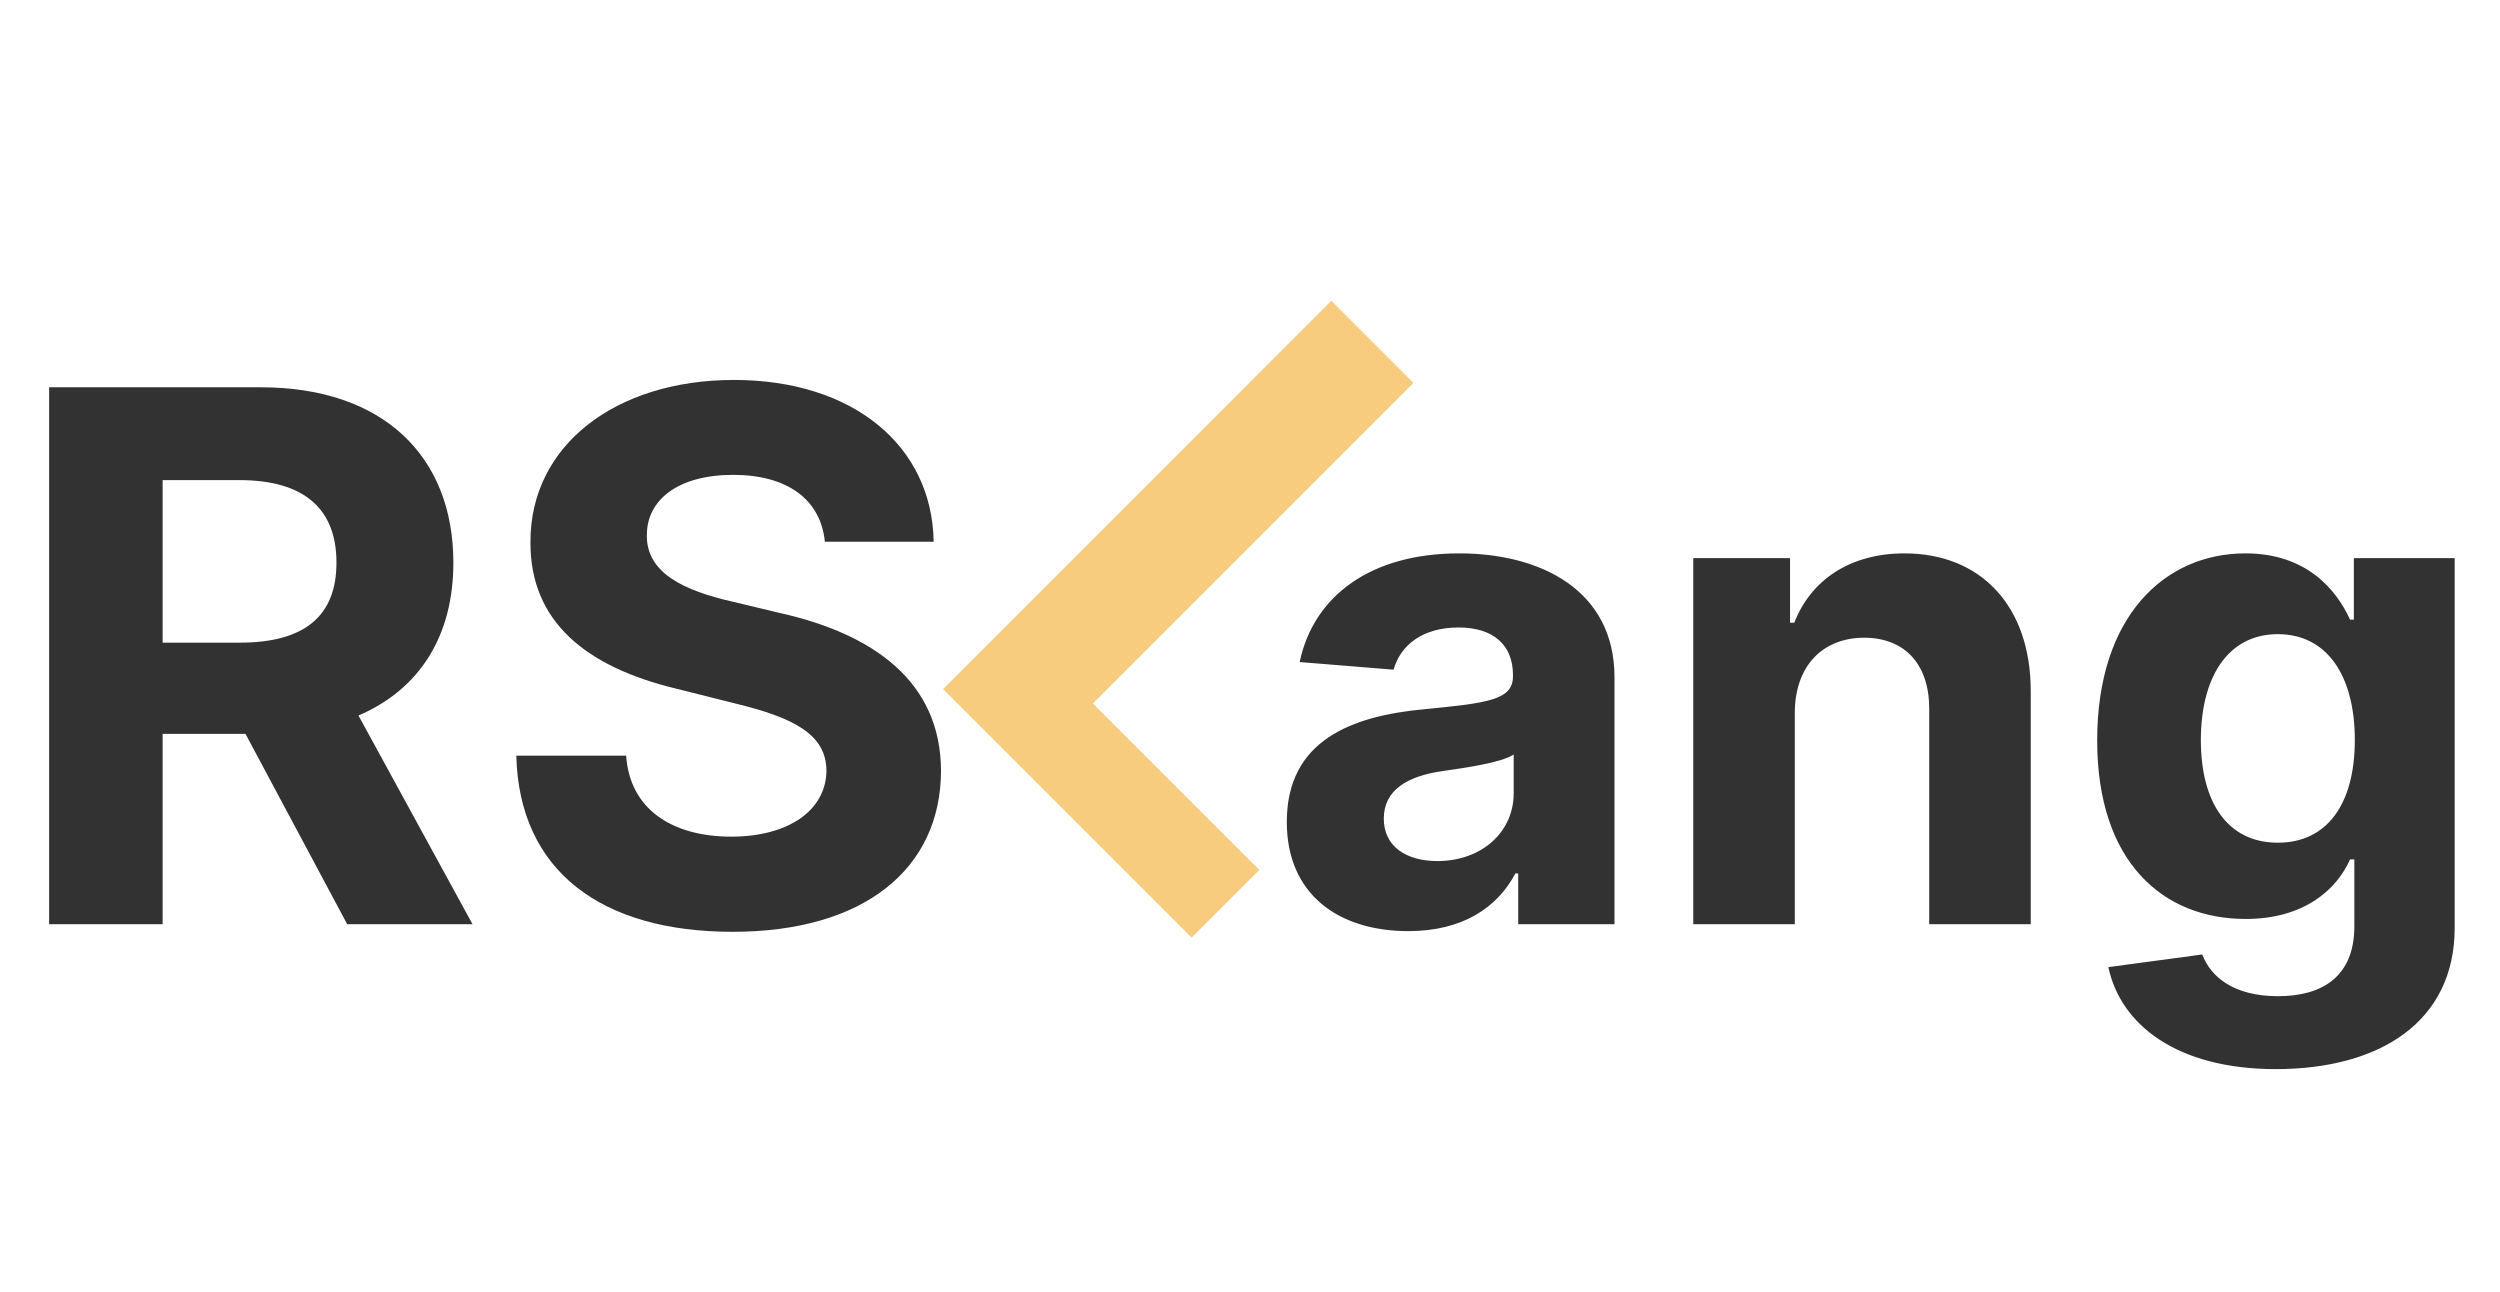 <svg width="149" height="77" viewBox="0 0 149 77" fill="none" xmlns="http://www.w3.org/2000/svg">
<path d="M2.928 55.083H9.693V43.739H14.631L20.693 55.083H28.162L21.365 42.645C25.006 41.083 27.021 37.911 27.021 33.536C27.021 27.177 22.818 23.083 15.553 23.083H2.928V55.083ZM9.693 38.302V28.614H14.256C18.162 28.614 20.053 30.349 20.053 33.536C20.053 36.708 18.162 38.302 14.287 38.302H9.693ZM49.162 32.286H55.647C55.553 26.583 50.865 22.645 43.74 22.645C36.725 22.645 31.584 26.52 31.615 32.333C31.6 37.052 34.928 39.755 40.334 41.052L43.818 41.927C47.303 42.77 49.24 43.77 49.256 45.927C49.24 48.27 47.022 49.864 43.584 49.864C40.068 49.864 37.537 48.239 37.318 45.036H30.771C30.943 51.958 35.897 55.536 43.662 55.536C51.475 55.536 56.068 51.802 56.084 45.942C56.068 40.614 52.053 37.786 46.49 36.536L43.615 35.849C40.834 35.208 38.506 34.177 38.553 31.88C38.553 29.817 40.381 28.302 43.693 28.302C46.928 28.302 48.912 29.77 49.162 32.286Z" fill="#323232"/>
<path d="M83.937 55.495C87.162 55.495 89.25 54.089 90.315 52.057H90.485V55.083H96.224V40.367C96.224 35.168 91.821 32.981 86.963 32.981C81.735 32.981 78.298 35.481 77.46 39.458L83.056 39.913C83.468 38.464 84.761 37.398 86.934 37.398C88.994 37.398 90.173 38.435 90.173 40.225V40.31C90.173 41.717 88.681 41.901 84.889 42.27C80.571 42.668 76.693 44.117 76.693 48.989C76.693 53.307 79.775 55.495 83.937 55.495ZM85.67 51.319C83.809 51.319 82.474 50.452 82.474 48.79C82.474 47.086 83.88 46.248 86.011 45.95C87.332 45.765 89.491 45.452 90.216 44.969V47.285C90.216 49.572 88.326 51.319 85.67 51.319ZM106.97 42.469C106.984 39.657 108.66 38.009 111.103 38.009C113.532 38.009 114.995 39.6 114.981 42.27V55.083H121.032V41.191C121.032 36.106 118.049 32.981 113.504 32.981C110.265 32.981 107.922 34.572 106.941 37.114H106.686V33.265H100.919V55.083H106.97V42.469ZM135.631 63.719C141.867 63.719 146.299 60.879 146.299 55.296V33.265H140.29V36.93H140.063C139.253 35.154 137.478 32.981 133.827 32.981C129.04 32.981 124.992 36.702 124.992 44.131C124.992 51.39 128.926 54.77 133.841 54.77C137.321 54.77 139.267 53.023 140.063 51.219H140.319V55.211C140.319 58.208 138.401 59.373 135.773 59.373C133.103 59.373 131.753 58.208 131.256 56.887L125.659 57.64C126.384 61.077 129.75 63.719 135.631 63.719ZM135.759 50.225C132.79 50.225 131.171 47.867 131.171 44.103C131.171 40.395 132.762 37.796 135.759 37.796C138.699 37.796 140.347 40.282 140.347 44.103C140.347 47.952 138.671 50.225 135.759 50.225Z" fill="#323232"/>
<path d="M56.208 41.068L71.022 55.881L75.055 51.847L65.134 41.926L84.242 22.819L79.349 17.926L56.208 41.068Z" fill="#F7CC7E"/>
</svg>
